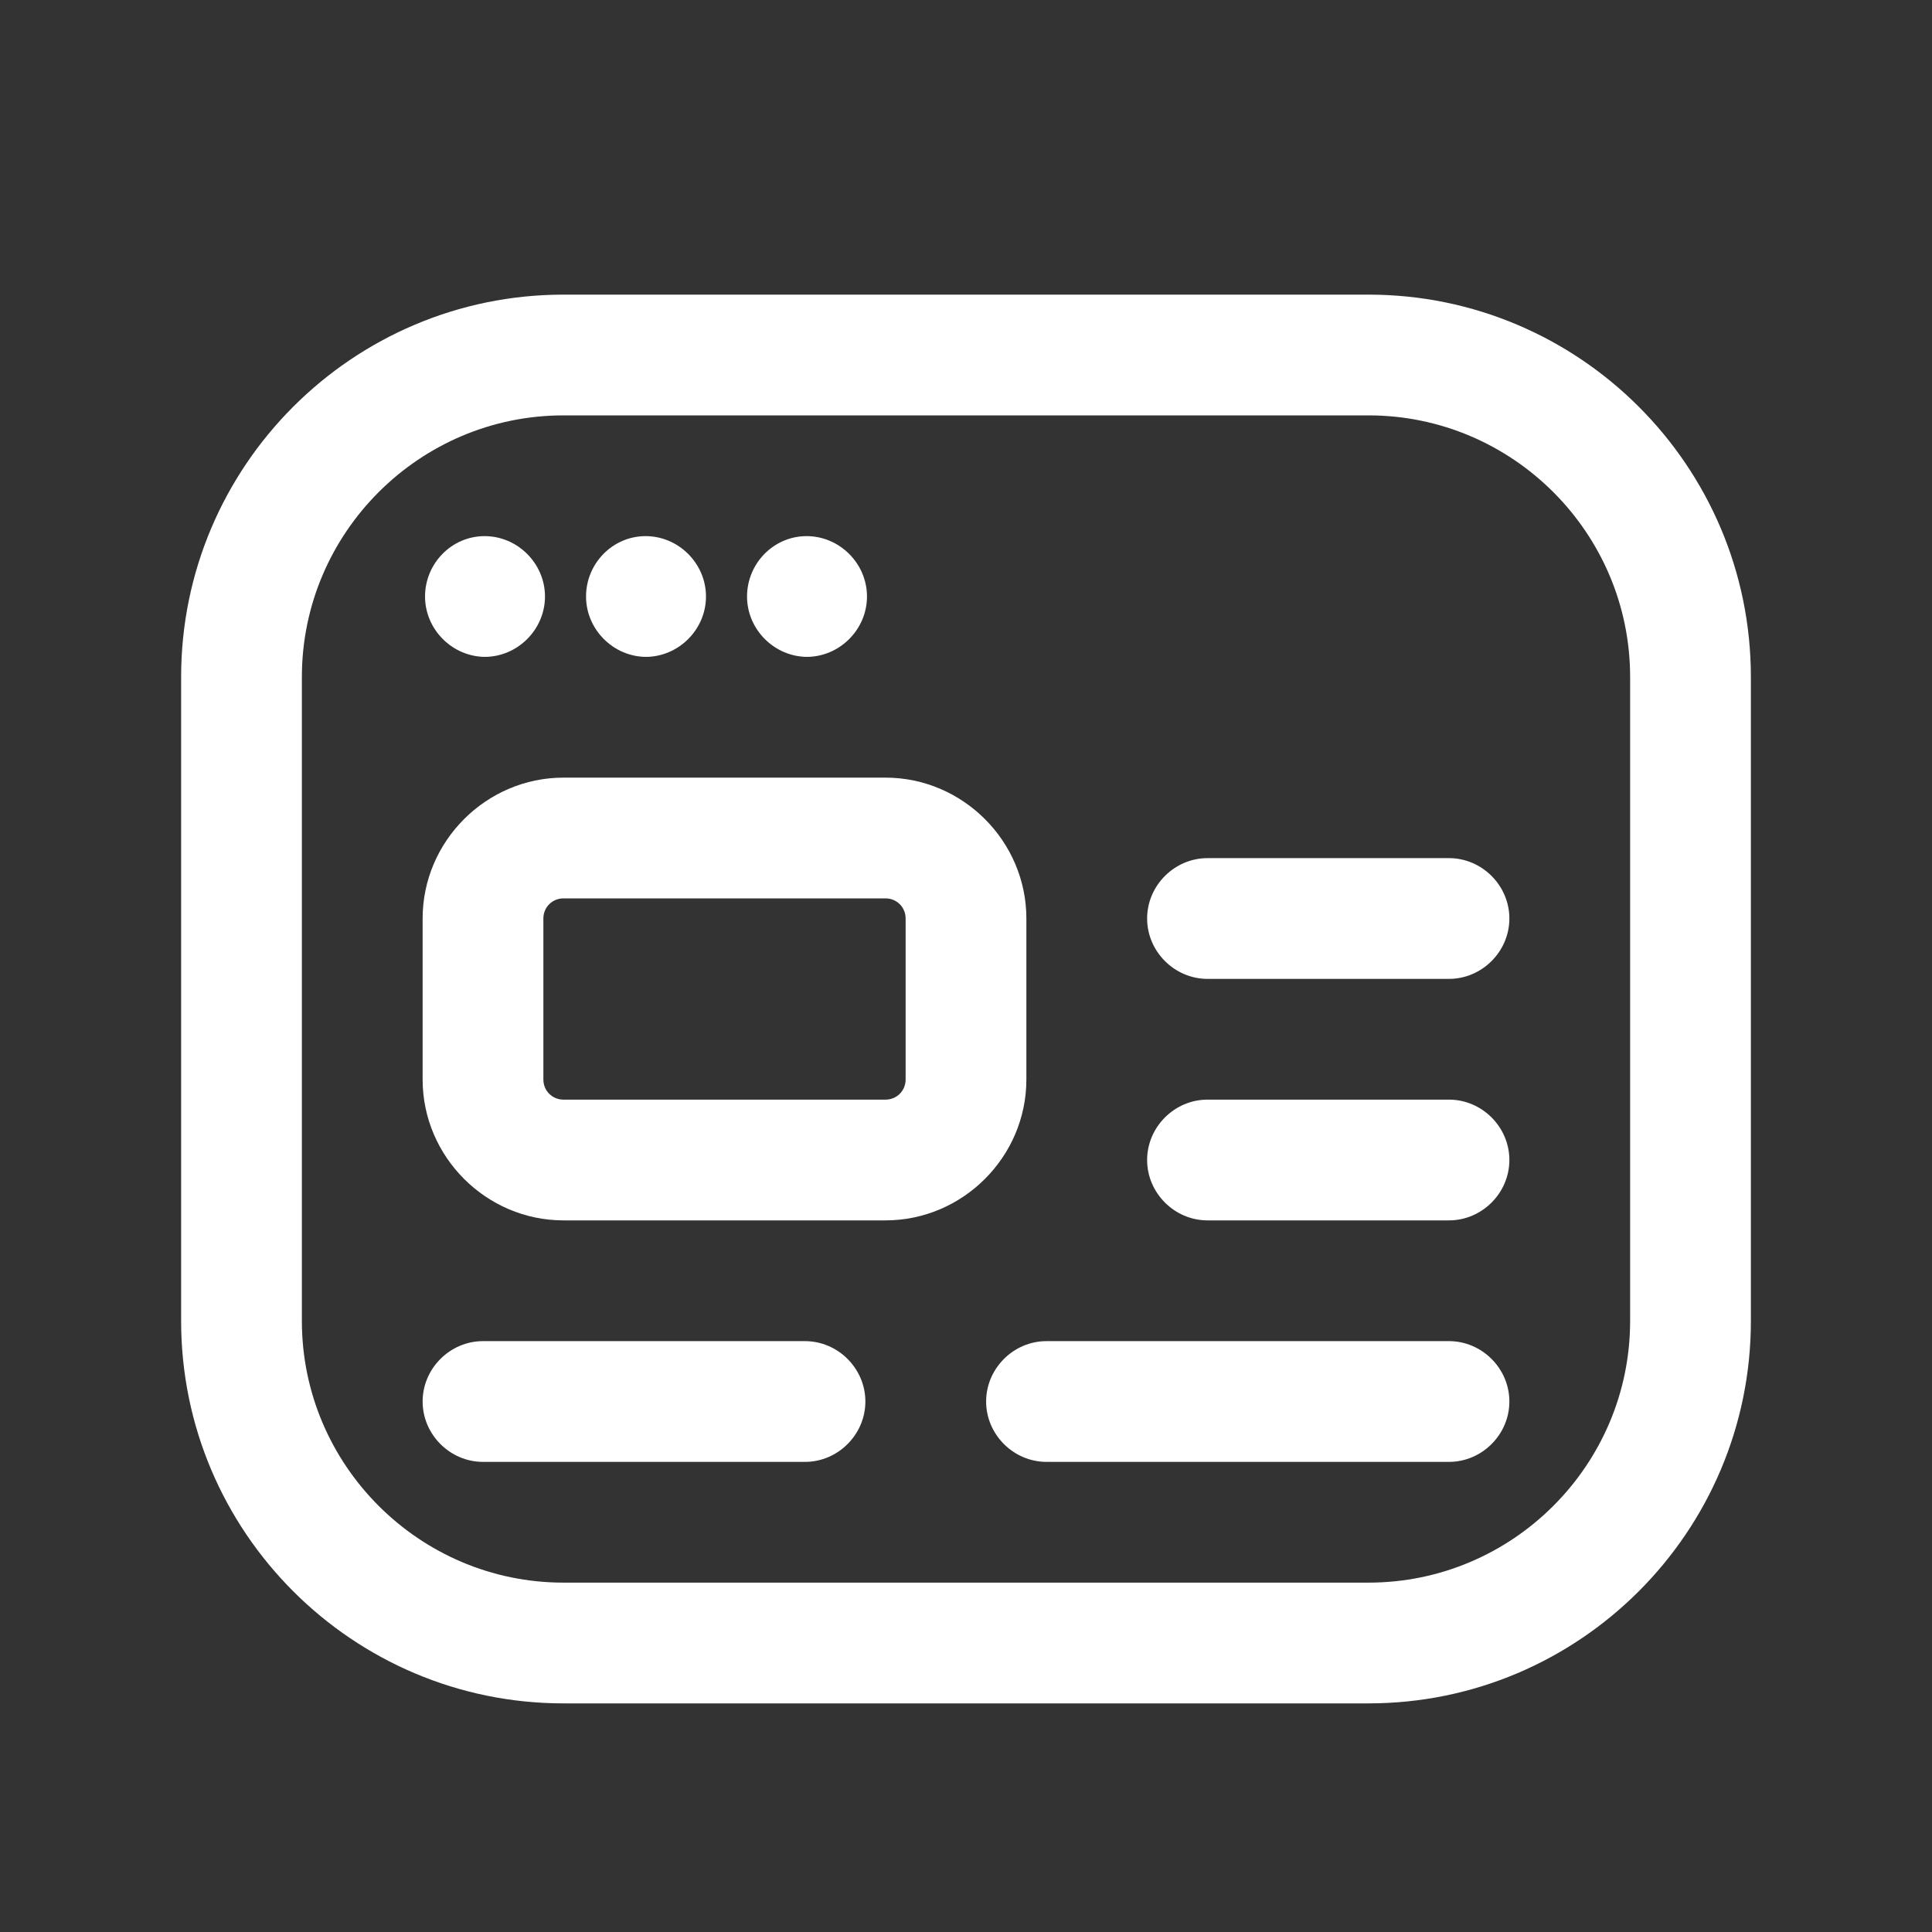 <?xml version="1.0" encoding="UTF-8"?>
<svg id="Layer_1" data-name="Layer 1" xmlns="http://www.w3.org/2000/svg" xmlns:xlink="http://www.w3.org/1999/xlink" viewBox="0 0 24 24">
  <rect x="0" y="0" width="24" height="24" fill="#333333" stroke="none"/>
  <defs>
    <style>
      .cls-1 {
        fill: #fff;
      }

      .cls-2 {
        fill: none;
      }

      .cls-3 {
        clip-path: url(#clippath);
      }
    </style>
    <clipPath id="clippath">
      <rect class="cls-2" x="2.25" y="3.66" width="19.5" height="17.5"/>
    </clipPath>
  </defs>
  <g class="cls-3">
    <g id="Group_1355" data-name="Group 1355">
      <path id="Path_1076" data-name="Path 1076" class="cls-1" d="M17,3.66H7c-2.62,0-4.75,2.13-4.75,4.75v8c0,2.62,2.13,4.75,4.75,4.75h10c2.62,0,4.75-2.13,4.75-4.75v-8c0-2.62-2.13-4.75-4.75-4.75M20.25,16.41c0,1.79-1.46,3.25-3.25,3.25H7c-1.79,0-3.25-1.46-3.25-3.25v-8c0-1.79,1.46-3.25,3.25-3.25h10c1.79,0,3.25,1.46,3.25,3.25v8Z"/>
      <path id="Path_1077" data-name="Path 1077" class="cls-1" d="M6.02,8.16c.41,0,.75-.34.75-.75s-.34-.75-.75-.75h0c-.41,0-.74.34-.74.75,0,.41.34.75.75.75"/>
      <path id="Path_1078" data-name="Path 1078" class="cls-1" d="M8.02,8.16c.41,0,.75-.34.75-.75s-.34-.75-.75-.75h0c-.41,0-.74.34-.74.75,0,.41.34.75.75.75"/>
      <path id="Path_1079" data-name="Path 1079" class="cls-1" d="M10.02,8.16c.41,0,.75-.34.75-.75s-.34-.75-.75-.75h0c-.41,0-.74.34-.74.75,0,.41.34.75.75.75"/>
      <path id="Path_1080" data-name="Path 1080" class="cls-1" d="M12.75,11.41c0-.96-.79-1.75-1.75-1.75h-4c-.96,0-1.75.79-1.75,1.75v2c0,.96.79,1.75,1.75,1.75h4c.96,0,1.75-.79,1.75-1.75v-2ZM11.25,13.41c0,.14-.11.25-.25.25,0,0,0,0,0,0h-4c-.14,0-.25-.11-.25-.25,0,0,0,0,0,0v-2c0-.14.11-.25.25-.25,0,0,0,0,0,0h4c.14,0,.25.11.25.25,0,0,0,0,0,0v2Z"/>
      <path id="Path_1081" data-name="Path 1081" class="cls-1" d="M18,10.66h-3c-.41,0-.75.34-.75.75s.34.75.75.75h3c.41,0,.75-.34.75-.75s-.34-.75-.75-.75h0"/>
      <path id="Path_1082" data-name="Path 1082" class="cls-1" d="M18,13.66h-3c-.41,0-.75.34-.75.75s.34.75.75.75h3c.41,0,.75-.34.75-.75s-.34-.75-.75-.75h0"/>
      <path id="Path_1083" data-name="Path 1083" class="cls-1" d="M18,16.66h-5c-.41,0-.75.34-.75.75s.34.75.75.75h5c.41,0,.75-.34.75-.75s-.34-.75-.75-.75h0"/>
      <path id="Path_1084" data-name="Path 1084" class="cls-1" d="M10,16.66h-4c-.41,0-.75.34-.75.75s.34.75.75.75h4c.41,0,.75-.34.75-.75s-.34-.75-.75-.75"/>
    </g>
  </g>
</svg>